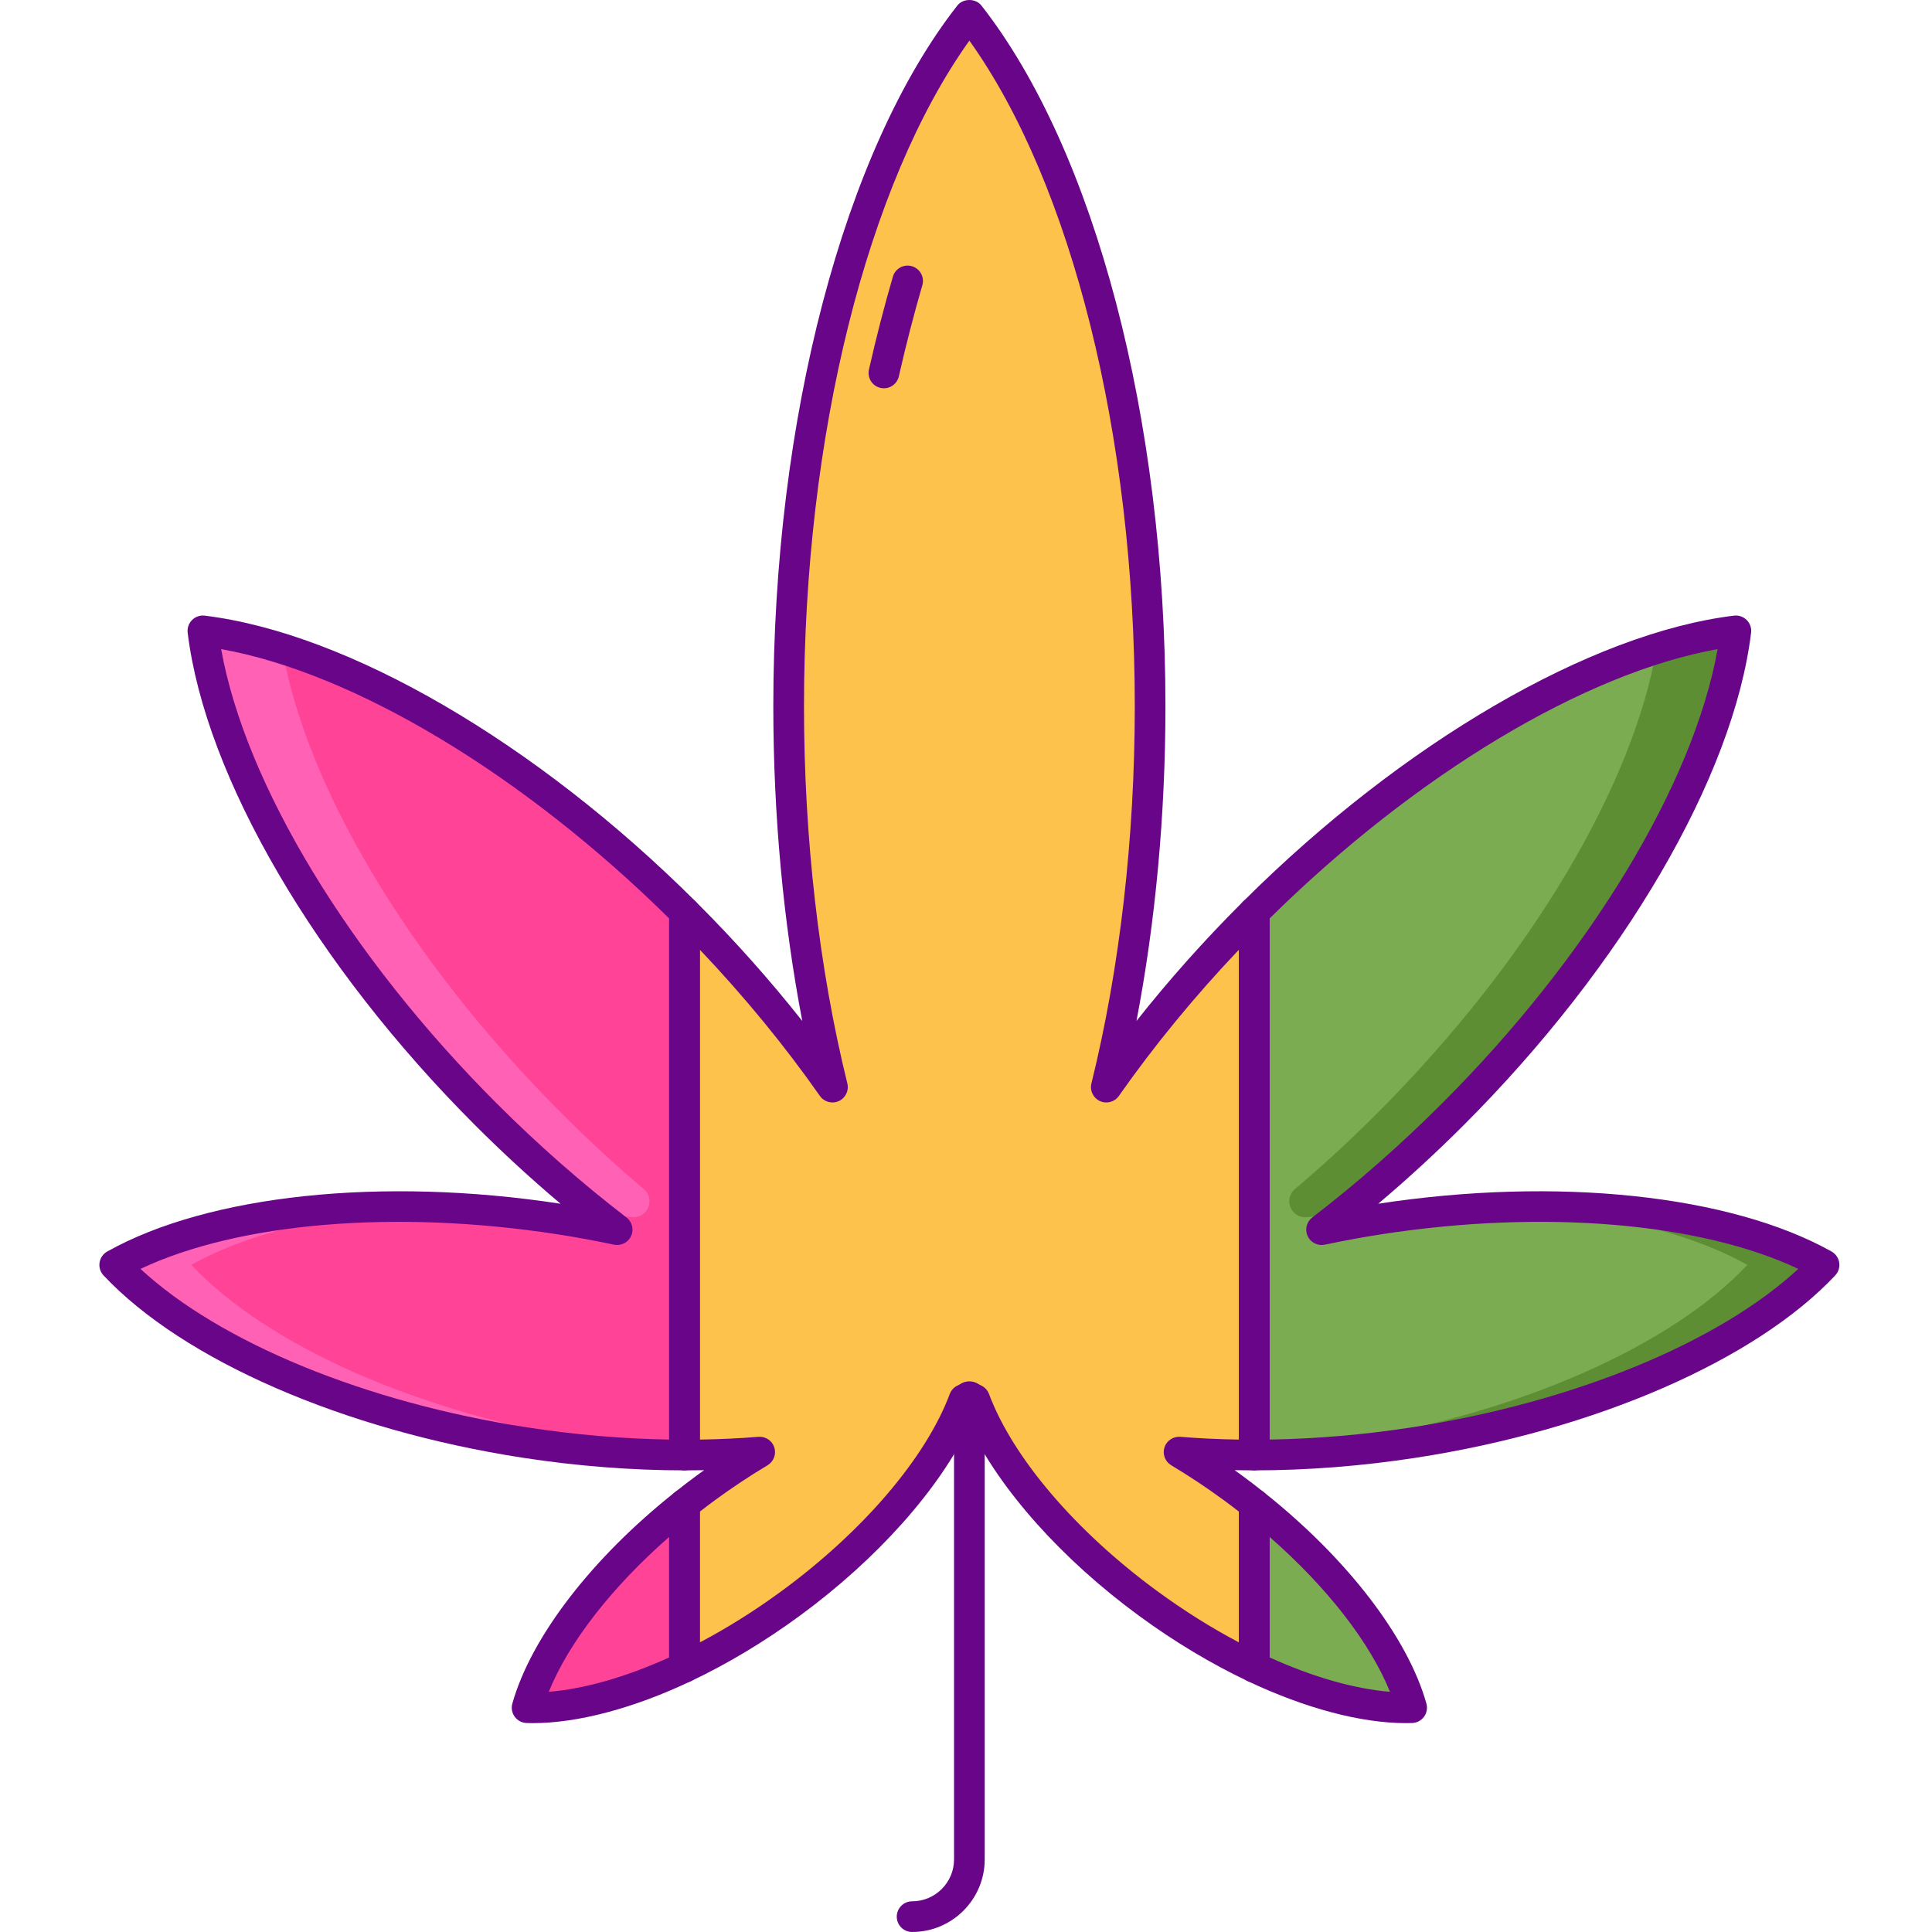 <svg height="503pt" viewBox="-25 0 503 503.92" width="503pt" xmlns="http://www.w3.org/2000/svg"><path d="m111.43 376.254c14.414 2.223 28.414 3.25 41.645 3.254v-141.617c-42.598-42.441-90.164-69.02-125.613-73.344 4.344 35.582 31.102 83.375 73.824 126.098 11.168 11.168 22.68 21.215 34.234 30.086-4.941-1.035-9.965-1.977-15.102-2.766-47.637-7.348-91.012-2.031-115.953 11.957 19.57 20.852 59.324 38.988 106.965 46.332zm0 0" fill="#ff4397"/><path d="m130.32 316.602c-9.801-7.836-19.547-16.465-29.039-25.957-42.723-42.723-69.48-90.516-73.82-126.098 6.52.793 13.453 2.348 20.688 4.609 5.973 35.039 32.227 80.582 73.133 121.488 6.953 6.949 14.039 13.445 21.188 19.504 3.113 2.641.957 7.715-3.109 7.324zm0 0" fill="#ff61b5"/><path d="m88.387 314.887c-26.102 1.086-48.531 6.406-63.926 15.035 19.574 20.852 59.328 38.984 106.965 46.332 7.344 1.133 14.57 1.945 21.648 2.48v.773c-13.234-.004-27.23-1.031-41.648-3.254-47.637-7.348-87.391-25.48-106.965-46.332 19.203-10.766 49.344-16.367 83.926-15.035zm0 0" fill="#ff61b5"/><path d="m334.348 317.965c-5.137.789-10.164 1.734-15.102 2.766 11.551-8.871 23.066-18.918 34.234-30.086 42.723-42.723 69.48-90.516 73.824-126.098-35.449 4.324-83.016 30.902-125.613 73.344v141.617c13.234-.004 27.227-1.031 41.648-3.254 47.637-7.348 87.391-25.48 106.965-46.332-24.945-13.984-68.32-19.305-115.957-11.957zm0 0" fill="#7bac51"/><path d="m324.441 316.602c9.801-7.836 19.547-16.465 29.039-25.957 42.723-42.723 69.48-90.516 73.824-126.098-6.523.793-13.457 2.348-20.691 4.609-5.973 35.039-32.227 80.582-73.133 121.488-6.949 6.949-14.039 13.445-21.184 19.504-3.117 2.641-.957 7.715 3.105 7.324zm0 0" fill="#5d8e33"/><path d="m112.027 445.414c11.355.359 25.789-3.316 41.047-10.555v-42.523c-21.629 17.16-36.516 36.977-41.047 53.078zm0 0" fill="#ff4397"/><path d="m191.668 283.555c-10.656-15.191-23.41-30.488-38.109-45.184-.16-.16-.324-.316-.484-.477v141.617c6.754.004 13.32-.242 19.617-.766-4.684 2.801-9.383 5.91-14.039 9.32-1.91 1.398-3.758 2.828-5.578 4.27v42.527c9.094-4.312 18.48-9.891 27.684-16.633 22.75-16.672 39.008-36.539 45.25-53.223.363-.195.762-.379 1.121-.578.082.012.172.031.254.039.086-.008.172-.027.258-.039.359.199.754.383 1.121.578 6.238 16.684 22.5 36.551 45.25 53.223 9.203 6.742 18.59 12.32 27.68 16.633v-42.527c-1.816-1.441-3.664-2.871-5.578-4.27-4.652-3.41-9.352-6.52-14.039-9.32 6.297.523 12.867.77 19.617.766v-141.617c-.16.16-.324.316-.484.477-14.695 14.699-27.449 29.992-38.105 45.188 7.281-29.523 11.422-63.367 11.422-99.363 0-77.047-18.969-144.273-47.141-180.273-28.172 36-47.141 103.227-47.141 180.273 0 35.992 4.141 69.836 11.426 99.359zm0 0" fill="#fcc24c"/><path d="m301.691 392.336v42.527c15.258 7.234 29.691 10.91 41.047 10.551-4.531-16.102-19.422-35.918-41.047-53.078zm0 0" fill="#7bac51"/><path d="m366.375 314.887c26.105 1.086 48.531 6.406 63.93 15.035-19.574 20.852-59.328 38.984-106.969 46.332-7.344 1.133-14.57 1.945-21.648 2.48v.773c13.234-.004 27.23-1.031 41.648-3.254 47.637-7.348 87.391-25.48 106.969-46.332-19.203-10.766-49.348-16.367-83.93-15.035zm0 0" fill="#5d8e33"/><g fill="#690589"><path d="m212.441 503.918c-2.207 0-4-1.789-4-4 0-2.207 1.793-4 4-4 6.031 0 10.941-4.906 10.941-10.938v-120.684c0-2.211 1.793-4 4-4 2.207 0 4 1.789 4 4v120.684c0 10.441-8.496 18.938-18.941 18.938zm0 0"/><path d="m341.242 449.438c-11.723 0-26.293-3.863-41.27-10.961-1.395-.664-2.285-2.07-2.285-3.613v-42.527c0-1.531.879-2.934 2.262-3.602 1.379-.664 3.023-.484 4.227.469 21.68 17.199 37.535 37.805 42.41 55.125.332 1.184.105 2.457-.625 3.449-.727.992-1.871 1.594-3.098 1.633-.535.02-1.074.027-1.621.027zm-35.555-17.133c11.34 5.133 22.215 8.227 31.395 8.961-5.188-12.836-16.422-27.289-31.395-40.391zm0 0"/><path d="m301.688 383.512c-1.059 0-2.078-.422-2.828-1.172s-1.172-1.766-1.172-2.828v-141.621c0-1.062.426-2.082 1.18-2.832 41.531-41.379 90.559-69.918 127.953-74.484 1.223-.148 2.445.273 3.312 1.145.871.867 1.293 2.09 1.141 3.312-4.582 37.566-33.309 86.785-74.965 128.441-7.172 7.172-14.633 14.031-22.289 20.496 46.52-7.129 91.805-2.355 118.242 12.461 1.07.605 1.809 1.664 1.996 2.883.188 1.215-.195 2.449-1.039 3.344-20.785 22.141-62.656 40.359-109.273 47.551-14.18 2.188-28.395 3.297-42.258 3.305zm4-143.953v135.918c12.184-.195 24.625-1.262 37.039-3.176 42.203-6.508 80.141-22.148 100.855-41.34-25.531-12.062-66.418-15.551-108.625-9.043-4.723.727-9.594 1.621-14.895 2.727-1.82.383-3.676-.551-4.453-2.246-.781-1.695-.281-3.703 1.199-4.84 11.73-9.004 23.117-19.012 33.844-29.742 38.512-38.508 65.598-83.336 71.891-118.508-34.648 6.199-78.734 32.625-116.855 70.25zm28.66 78.406h.02zm0 0"/><path d="m301.688 438.863c-.582 0-1.168-.129-1.715-.387-9.602-4.559-19.133-10.281-28.328-17.02-20.191-14.797-36.316-32.918-44.262-49.512-7.949 16.594-24.074 34.715-44.262 49.512-9.195 6.738-18.727 12.461-28.332 17.02-1.238.586-2.691.5-3.852-.234-1.16-.734-1.863-2.012-1.863-3.379v-42.527c0-1.219.555-2.371 1.512-3.129 2.074-1.648 3.941-3.078 5.699-4.367.629-.461 1.266-.922 1.902-1.375-1.688.031-3.367.035-5.117.047-2.207 0-3.996-1.793-3.996-4v-141.621c0-1.617.977-3.078 2.473-3.695 1.5-.617 3.219-.273 4.363.875l.469.461c9.859 9.859 19.035 20.164 27.422 30.777-4.961-25.84-7.559-53.867-7.559-82.113 0-74.891 18.387-144.914 47.988-182.742 1.516-1.938 4.785-1.938 6.301 0 29.598 37.828 47.988 107.848 47.988 182.742 0 28.246-2.598 56.273-7.559 82.113 8.383-10.613 17.562-20.914 27.414-30.766l.473-.473c1.145-1.148 2.863-1.492 4.363-.875 1.5.617 2.477 2.078 2.477 3.695v141.621c0 2.25-1.875 4.02-4.121 4-1.68 0-3.348-.016-4.992-.047.637.453 1.27.914 1.898 1.375 1.758 1.289 3.625 2.719 5.703 4.367.953.758 1.512 1.914 1.512 3.129v42.527c0 1.371-.707 2.645-1.863 3.379-.648.41-1.391.621-2.137.621zm-74.051-78.438c.68 0 1.352.172 1.949.508.152.082.316.164.477.246l.578.297c.859.457 1.523 1.215 1.867 2.129 6.211 16.609 22.609 35.82 43.867 51.398 6.957 5.094 14.102 9.582 21.316 13.383v-34.105c-1.402-1.098-2.703-2.082-3.945-2.988-4.461-3.27-9.082-6.336-13.723-9.113-1.598-.957-2.324-2.887-1.758-4.656.566-1.773 2.301-2.902 4.141-2.766 4.832.402 9.957.648 15.285.727v-127.777c-11.566 12.172-22.078 24.973-31.316 38.145-1.105 1.578-3.176 2.141-4.934 1.344-1.75-.797-2.691-2.73-2.227-4.602 7.398-29.984 11.309-64.012 11.309-98.402 0-70.461-16.441-136.23-43.141-173.594-26.699 37.363-43.137 103.133-43.137 173.594 0 34.391 3.91 68.418 11.305 98.402.465 1.871-.473 3.805-2.227 4.602-1.758.797-3.824.23-4.93-1.344-9.234-13.168-19.746-25.969-31.316-38.145v127.777c5.324-.082 10.449-.324 15.285-.727 1.855-.133 3.57.992 4.137 2.766.57 1.77-.156 3.699-1.754 4.656-4.645 2.777-9.262 5.844-13.727 9.113-1.238.91-2.543 1.895-3.941 2.988v34.109c7.211-3.801 14.359-8.289 21.312-13.387 21.258-15.578 37.656-34.789 43.871-51.395.34-.914 1.004-1.676 1.867-2.133l.574-.293c.164-.082.328-.16.48-.25.672-.375 1.434-.543 2.203-.496.082-.008.164-.012.25-.012zm0 0"/><path d="m205.09 101.281c-.293 0-.594-.035-.887-.102-2.156-.488-3.504-2.633-3.016-4.785 1.879-8.305 3.98-16.461 6.242-24.234.621-2.121 2.836-3.34 4.957-2.723 2.125.617 3.34 2.836 2.727 4.957-2.219 7.621-4.281 15.617-6.129 23.77-.418 1.855-2.066 3.117-3.895 3.117zm0 0"/><path d="m113.52 449.438c-.547 0-1.086-.008-1.621-.027-1.23-.039-2.375-.641-3.102-1.633-.727-.992-.957-2.266-.621-3.449 4.875-17.32 20.73-37.93 42.41-55.125 1.207-.953 2.852-1.133 4.227-.469 1.379.668 2.258 2.07 2.258 3.602v42.527c0 1.543-.887 2.949-2.285 3.613-14.969 7.098-29.539 10.961-41.266 10.961zm35.555-48.562c-14.969 13.102-26.207 27.555-31.395 40.395 9.18-.734 20.059-3.828 31.395-8.961zm0 0"/><path d="m153.074 383.512c-13.859-.008-28.078-1.117-42.258-3.305-46.617-7.188-88.488-25.406-109.273-47.547-.84-.898-1.223-2.129-1.035-3.348.184-1.215.922-2.277 1.992-2.879 26.441-14.82 71.73-19.59 118.246-12.465-7.656-6.461-15.121-13.32-22.293-20.492-41.656-41.656-70.379-90.875-74.965-128.445-.145-1.219.273-2.445 1.145-3.312.867-.871 2.082-1.289 3.312-1.141 37.391 4.562 86.422 33.102 127.953 74.48.754.75 1.176 1.77 1.176 2.836v141.617c0 1.062-.422 2.082-1.172 2.832s-1.766 1.168-2.828 1.168zm-41.039-11.211c12.418 1.914 24.855 2.98 37.039 3.176v-135.918c-38.117-37.625-82.203-64.051-116.852-70.25 6.293 35.172 33.379 80 71.887 118.508 10.73 10.73 22.117 20.734 33.844 29.742 1.48 1.137 1.98 3.145 1.199 4.84-.777 1.695-2.633 2.633-4.453 2.246-5.301-1.105-10.172-2-14.895-2.727-42.203-6.508-83.09-3.02-108.621 9.043 20.711 19.191 58.652 34.832 100.852 41.34zm0 0"/></g></svg>
